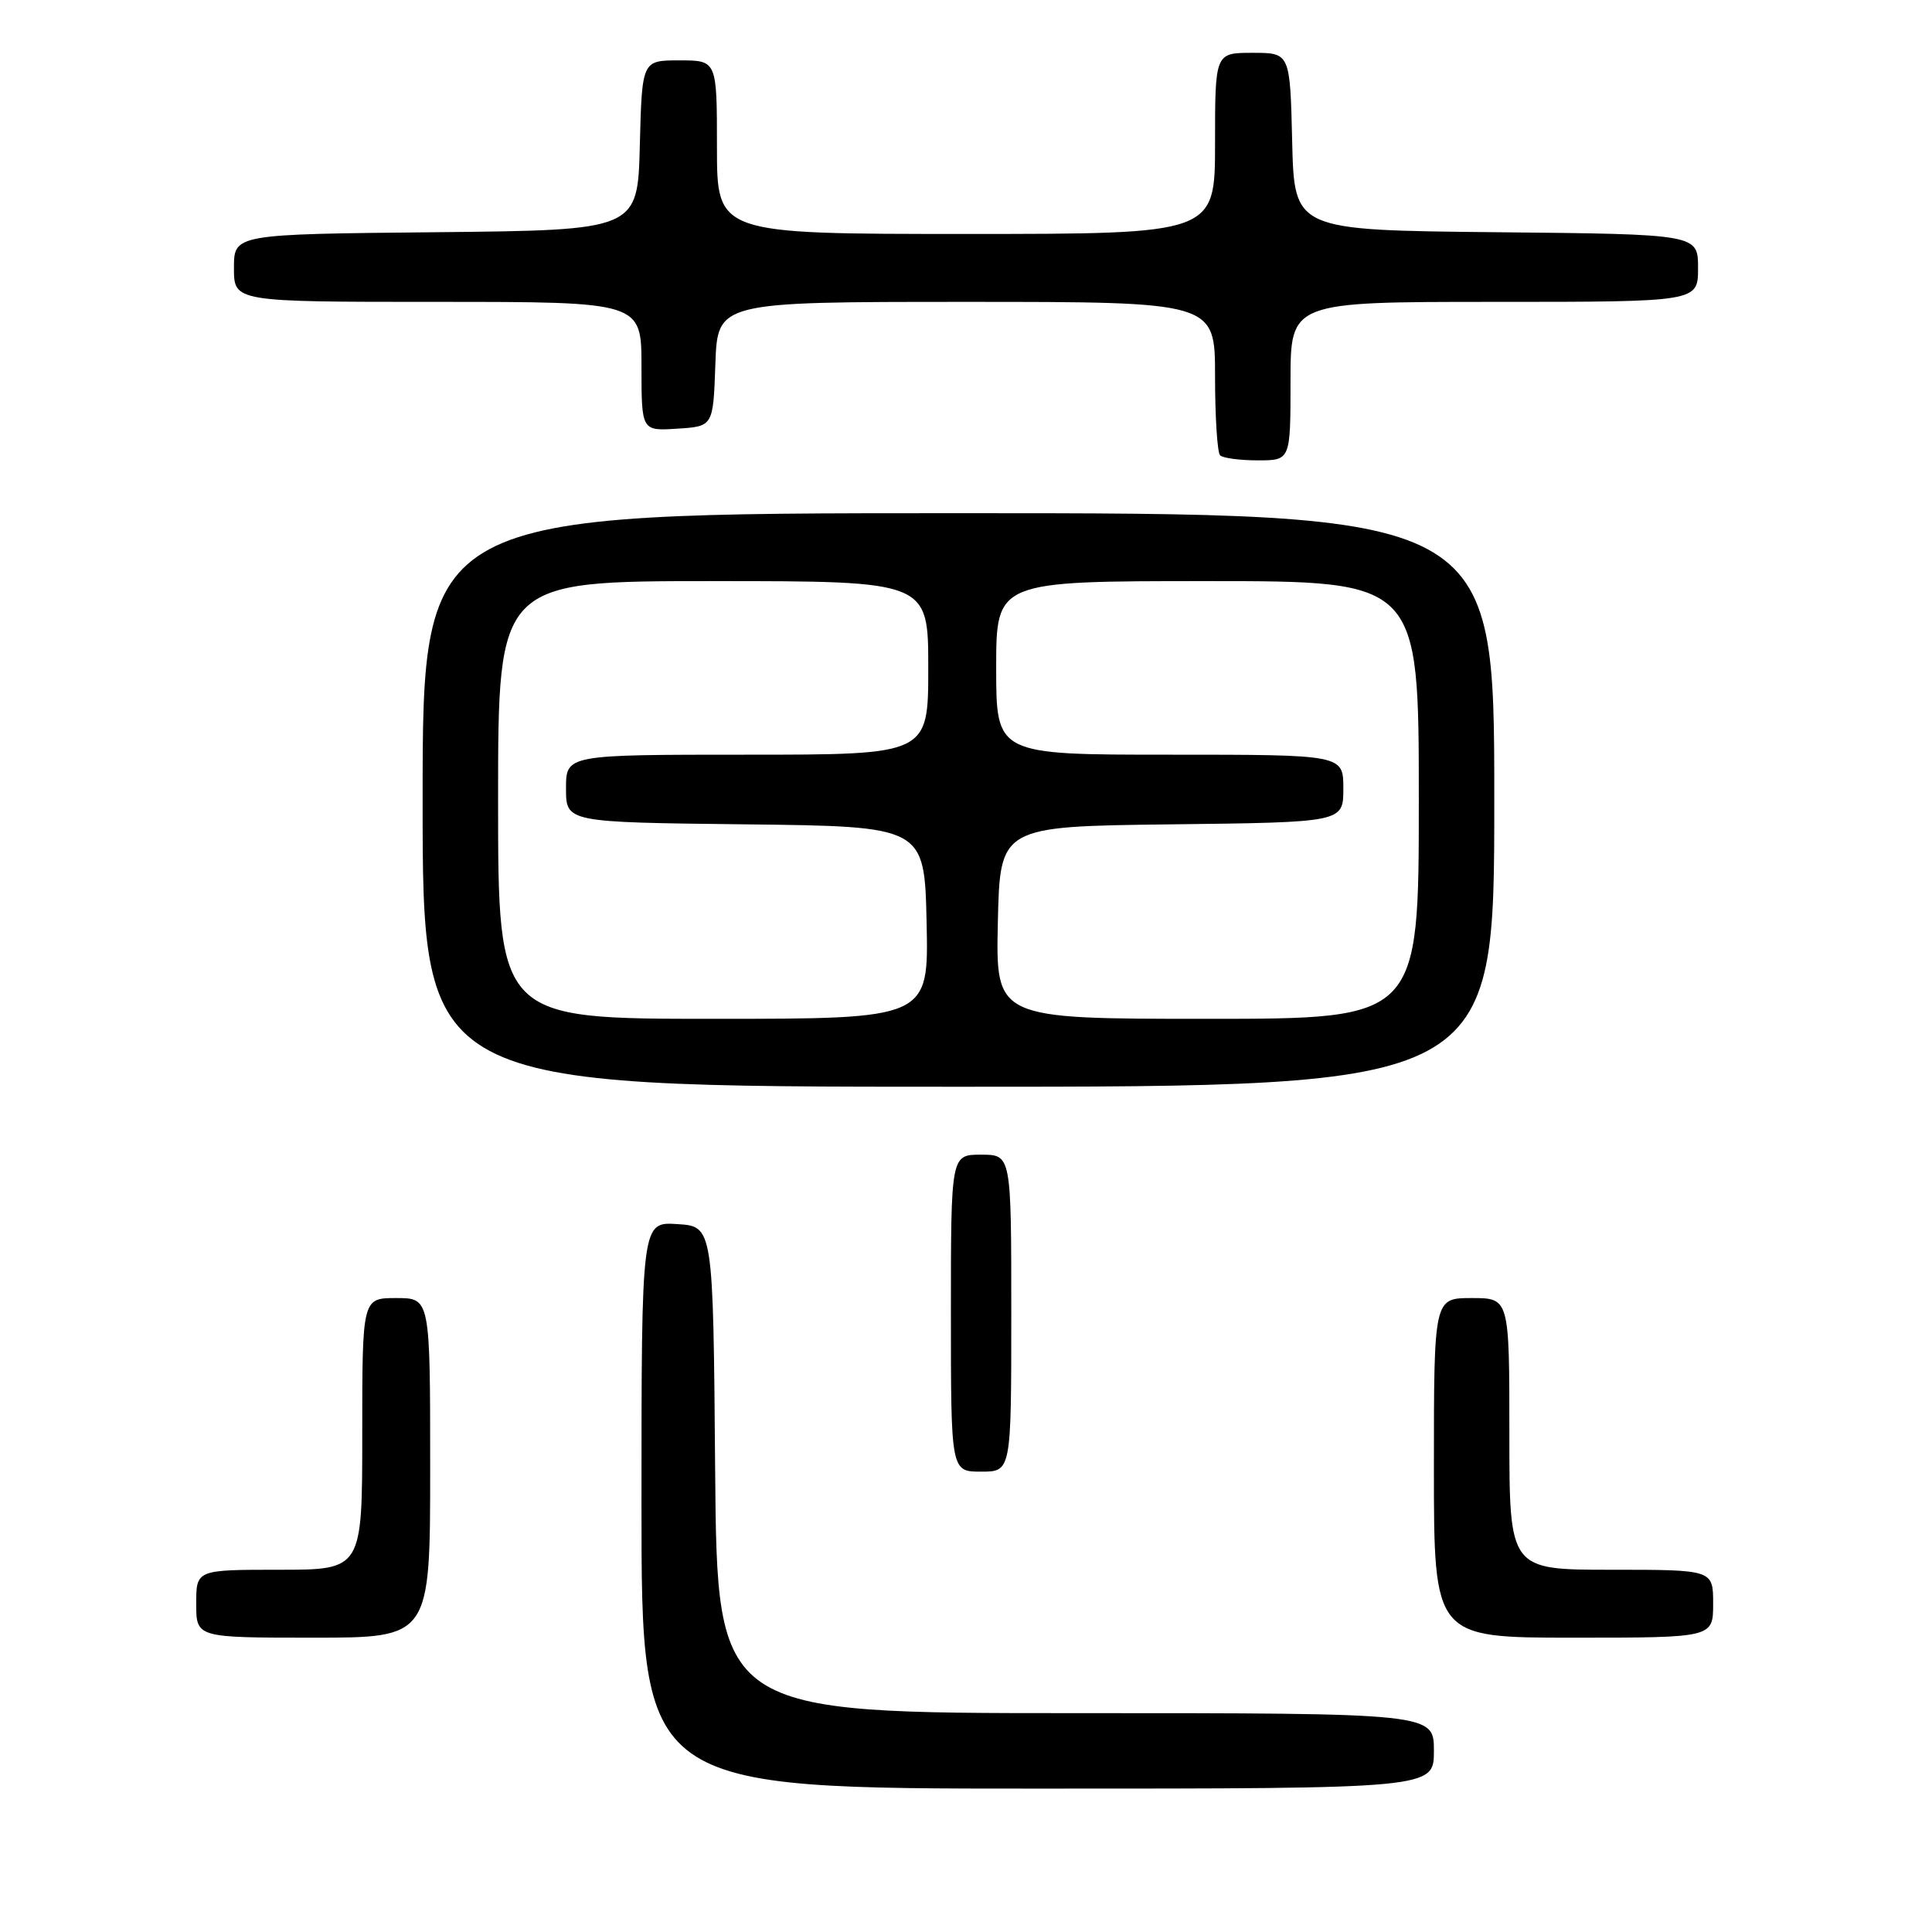 <?xml version="1.0" encoding="UTF-8" standalone="no"?>
<!DOCTYPE svg PUBLIC "-//W3C//DTD SVG 1.1//EN" "http://www.w3.org/Graphics/SVG/1.1/DTD/svg11.dtd" >
<svg xmlns="http://www.w3.org/2000/svg" xmlns:xlink="http://www.w3.org/1999/xlink" version="1.1" viewBox="0 0 256 256">
 <g >
 <path fill="currentColor"
d=" M 190.00 232.00 C 190.00 227.00 190.00 227.00 142.51 227.00 C 95.03 227.00 95.03 227.00 94.76 194.75 C 94.50 162.50 94.50 162.50 89.75 162.20 C 85.00 161.89 85.00 161.89 85.00 199.45 C 85.00 237.00 85.00 237.00 137.50 237.00 C 190.00 237.00 190.00 237.00 190.00 232.00 Z  M 57.00 194.50 C 57.00 172.00 57.00 172.00 52.50 172.00 C 48.00 172.00 48.00 172.00 48.00 190.00 C 48.00 208.00 48.00 208.00 37.00 208.00 C 26.00 208.00 26.00 208.00 26.00 212.50 C 26.00 217.00 26.00 217.00 41.50 217.00 C 57.00 217.00 57.00 217.00 57.00 194.50 Z  M 227.00 212.50 C 227.00 208.00 227.00 208.00 213.50 208.00 C 200.00 208.00 200.00 208.00 200.00 190.00 C 200.00 172.00 200.00 172.00 195.00 172.00 C 190.00 172.00 190.00 172.00 190.00 194.50 C 190.00 217.00 190.00 217.00 208.50 217.00 C 227.00 217.00 227.00 217.00 227.00 212.50 Z  M 134.00 174.00 C 134.00 153.00 134.00 153.00 130.00 153.00 C 126.00 153.00 126.00 153.00 126.00 174.00 C 126.00 195.00 126.00 195.00 130.00 195.00 C 134.00 195.00 134.00 195.00 134.00 174.00 Z  M 198.00 106.00 C 198.00 68.00 198.00 68.00 127.00 68.00 C 56.00 68.00 56.00 68.00 56.00 106.00 C 56.00 144.00 56.00 144.00 127.00 144.00 C 198.00 144.00 198.00 144.00 198.00 106.00 Z  M 171.00 50.50 C 171.00 40.00 171.00 40.00 198.00 40.00 C 225.00 40.00 225.00 40.00 225.00 35.52 C 225.00 31.03 225.00 31.03 198.25 30.77 C 171.50 30.50 171.50 30.50 171.22 18.75 C 170.94 7.00 170.94 7.00 165.97 7.00 C 161.00 7.00 161.00 7.00 161.00 19.00 C 161.00 31.00 161.00 31.00 128.00 31.00 C 95.00 31.00 95.00 31.00 95.00 19.50 C 95.00 8.00 95.00 8.00 90.03 8.00 C 85.07 8.00 85.07 8.00 84.78 19.25 C 84.50 30.50 84.50 30.50 57.75 30.77 C 31.00 31.03 31.00 31.03 31.00 35.52 C 31.00 40.00 31.00 40.00 58.00 40.00 C 85.00 40.00 85.00 40.00 85.00 48.55 C 85.00 57.11 85.00 57.11 89.75 56.80 C 94.50 56.50 94.50 56.50 94.79 48.25 C 95.08 40.00 95.08 40.00 128.04 40.00 C 161.00 40.00 161.00 40.00 161.00 49.83 C 161.00 55.24 161.30 59.97 161.67 60.33 C 162.03 60.70 164.28 61.00 166.67 61.00 C 171.00 61.00 171.00 61.00 171.00 50.50 Z  M 66.00 106.00 C 66.00 77.00 66.00 77.00 94.50 77.00 C 123.00 77.00 123.00 77.00 123.00 88.50 C 123.00 100.00 123.00 100.00 99.00 100.00 C 75.00 100.00 75.00 100.00 75.00 104.48 C 75.00 108.96 75.00 108.96 98.75 109.23 C 122.50 109.50 122.50 109.50 122.78 122.25 C 123.06 135.00 123.06 135.00 94.53 135.00 C 66.00 135.00 66.00 135.00 66.00 106.00 Z  M 132.22 122.25 C 132.50 109.50 132.50 109.50 155.25 109.23 C 178.00 108.96 178.00 108.96 178.00 104.48 C 178.00 100.00 178.00 100.00 155.00 100.00 C 132.00 100.00 132.00 100.00 132.00 88.50 C 132.00 77.00 132.00 77.00 160.00 77.00 C 188.00 77.00 188.00 77.00 188.00 106.00 C 188.00 135.00 188.00 135.00 159.97 135.00 C 131.94 135.00 131.94 135.00 132.22 122.25 Z "/>
</g>
</svg>